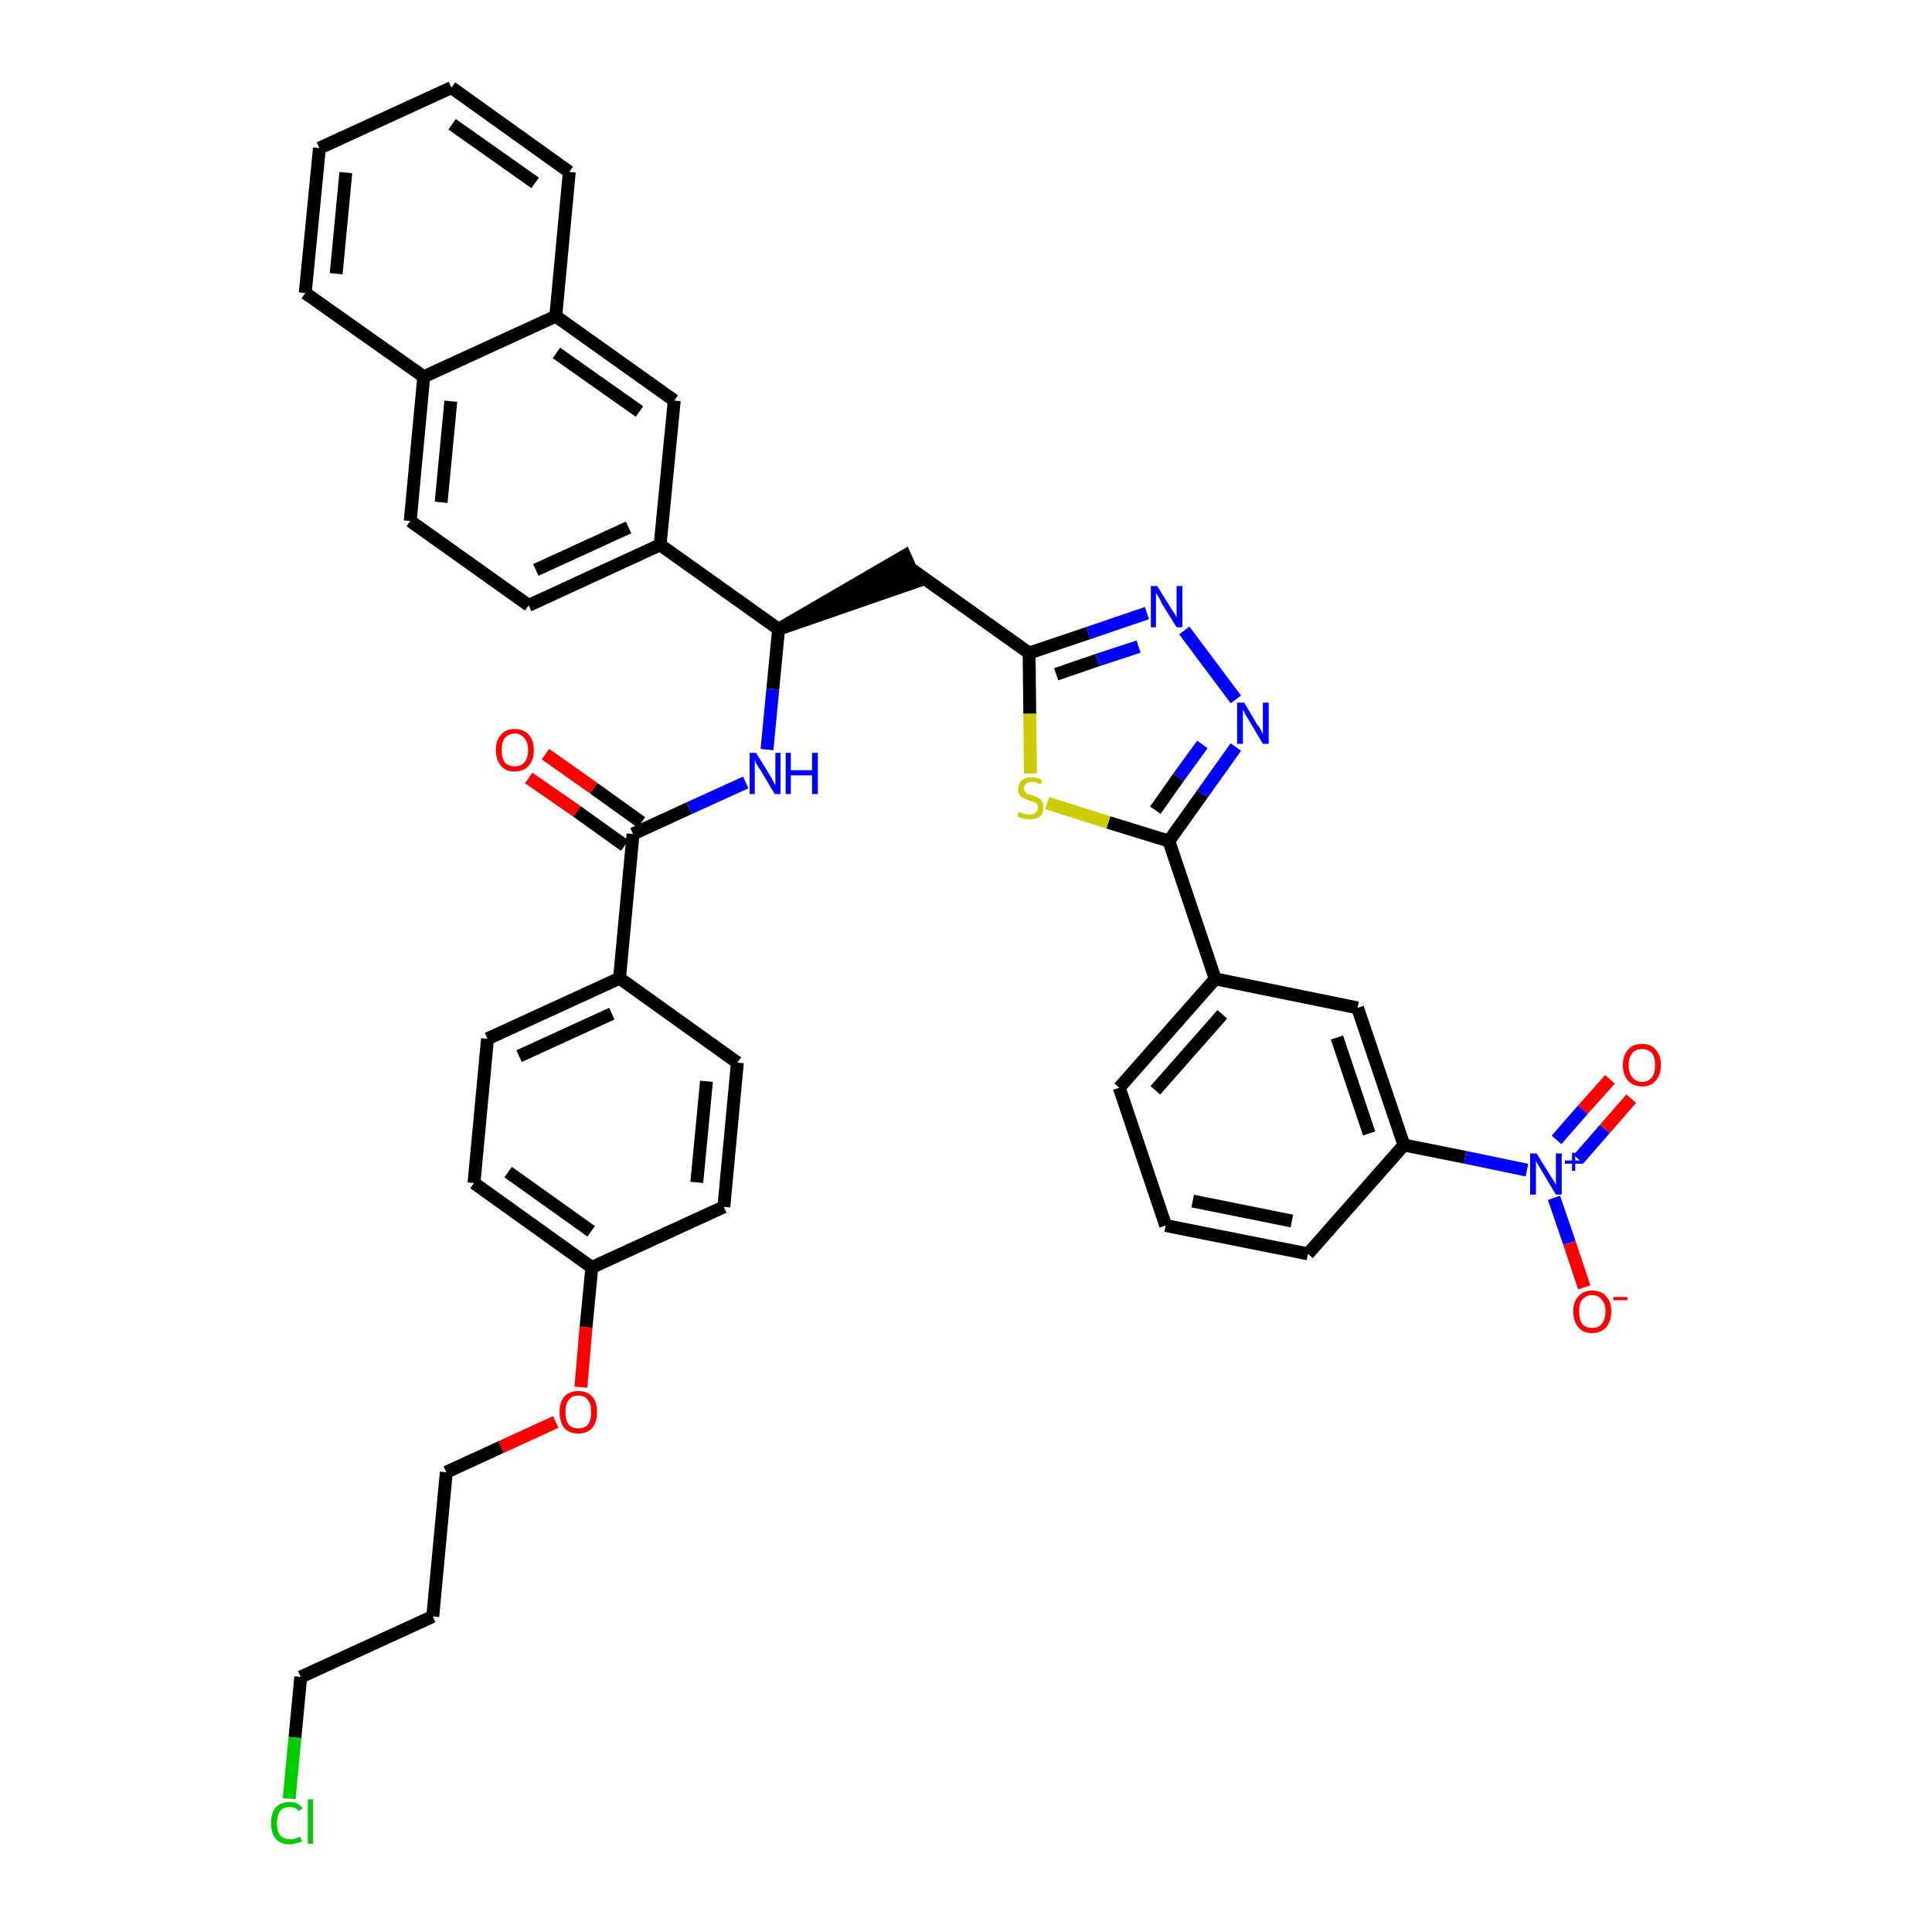 <?xml version='1.0' encoding='iso-8859-1'?>
<svg version='1.1' baseProfile='full'
              xmlns='http://www.w3.org/2000/svg'
                      xmlns:rdkit='http://www.rdkit.org/xml'
                      xmlns:xlink='http://www.w3.org/1999/xlink'
                  xml:space='preserve'
width='300px' height='300px' viewBox='0 0 300 300'>
<!-- END OF HEADER -->
<path class='bond-0 atom-0 atom-1' d='M 82.1,120.8 L 89.6,126.0' style='fill:none;fill-rule:evenodd;stroke:#FF0000;stroke-width:2.0px;stroke-linecap:butt;stroke-linejoin:miter;stroke-opacity:1' />
<path class='bond-0 atom-0 atom-1' d='M 89.6,126.0 L 97.0,131.3' style='fill:none;fill-rule:evenodd;stroke:#000000;stroke-width:2.0px;stroke-linecap:butt;stroke-linejoin:miter;stroke-opacity:1' />
<path class='bond-0 atom-0 atom-1' d='M 84.7,117.1 L 92.2,122.4' style='fill:none;fill-rule:evenodd;stroke:#FF0000;stroke-width:2.0px;stroke-linecap:butt;stroke-linejoin:miter;stroke-opacity:1' />
<path class='bond-0 atom-0 atom-1' d='M 92.2,122.4 L 99.6,127.7' style='fill:none;fill-rule:evenodd;stroke:#000000;stroke-width:2.0px;stroke-linecap:butt;stroke-linejoin:miter;stroke-opacity:1' />
<path class='bond-1 atom-1 atom-2' d='M 98.3,129.5 L 107.0,125.5' style='fill:none;fill-rule:evenodd;stroke:#000000;stroke-width:2.0px;stroke-linecap:butt;stroke-linejoin:miter;stroke-opacity:1' />
<path class='bond-1 atom-1 atom-2' d='M 107.0,125.5 L 115.8,121.5' style='fill:none;fill-rule:evenodd;stroke:#0000FF;stroke-width:2.0px;stroke-linecap:butt;stroke-linejoin:miter;stroke-opacity:1' />
<path class='bond-28 atom-1 atom-29' d='M 98.3,129.5 L 96.2,151.9' style='fill:none;fill-rule:evenodd;stroke:#000000;stroke-width:2.0px;stroke-linecap:butt;stroke-linejoin:miter;stroke-opacity:1' />
<path class='bond-2 atom-2 atom-3' d='M 119.1,116.4 L 120.0,107.0' style='fill:none;fill-rule:evenodd;stroke:#0000FF;stroke-width:2.0px;stroke-linecap:butt;stroke-linejoin:miter;stroke-opacity:1' />
<path class='bond-2 atom-2 atom-3' d='M 120.0,107.0 L 120.9,97.7' style='fill:none;fill-rule:evenodd;stroke:#000000;stroke-width:2.0px;stroke-linecap:butt;stroke-linejoin:miter;stroke-opacity:1' />
<path class='bond-3 atom-3 atom-4' d='M 120.9,97.7 L 142.3,90.3 L 140.5,86.3 Z' style='fill:#000000;fill-rule:evenodd;fill-opacity:1;stroke:#000000;stroke-width:2.0px;stroke-linecap:butt;stroke-linejoin:miter;stroke-opacity:1;' />
<path class='bond-18 atom-3 atom-19' d='M 120.9,97.7 L 102.5,84.6' style='fill:none;fill-rule:evenodd;stroke:#000000;stroke-width:2.0px;stroke-linecap:butt;stroke-linejoin:miter;stroke-opacity:1' />
<path class='bond-4 atom-4 atom-5' d='M 141.4,88.3 L 159.8,101.4' style='fill:none;fill-rule:evenodd;stroke:#000000;stroke-width:2.0px;stroke-linecap:butt;stroke-linejoin:miter;stroke-opacity:1' />
<path class='bond-5 atom-5 atom-6' d='M 159.8,101.4 L 169.0,98.3' style='fill:none;fill-rule:evenodd;stroke:#000000;stroke-width:2.0px;stroke-linecap:butt;stroke-linejoin:miter;stroke-opacity:1' />
<path class='bond-5 atom-5 atom-6' d='M 169.0,98.3 L 178.1,95.2' style='fill:none;fill-rule:evenodd;stroke:#0000FF;stroke-width:2.0px;stroke-linecap:butt;stroke-linejoin:miter;stroke-opacity:1' />
<path class='bond-5 atom-5 atom-6' d='M 164.0,104.7 L 170.4,102.5' style='fill:none;fill-rule:evenodd;stroke:#000000;stroke-width:2.0px;stroke-linecap:butt;stroke-linejoin:miter;stroke-opacity:1' />
<path class='bond-5 atom-5 atom-6' d='M 170.4,102.5 L 176.8,100.4' style='fill:none;fill-rule:evenodd;stroke:#0000FF;stroke-width:2.0px;stroke-linecap:butt;stroke-linejoin:miter;stroke-opacity:1' />
<path class='bond-39 atom-18 atom-5' d='M 160.0,120.1 L 159.9,110.8' style='fill:none;fill-rule:evenodd;stroke:#CCCC00;stroke-width:2.0px;stroke-linecap:butt;stroke-linejoin:miter;stroke-opacity:1' />
<path class='bond-39 atom-18 atom-5' d='M 159.9,110.8 L 159.8,101.4' style='fill:none;fill-rule:evenodd;stroke:#000000;stroke-width:2.0px;stroke-linecap:butt;stroke-linejoin:miter;stroke-opacity:1' />
<path class='bond-6 atom-6 atom-7' d='M 183.9,97.9 L 191.9,108.6' style='fill:none;fill-rule:evenodd;stroke:#0000FF;stroke-width:2.0px;stroke-linecap:butt;stroke-linejoin:miter;stroke-opacity:1' />
<path class='bond-7 atom-7 atom-8' d='M 191.9,116.0 L 186.7,123.3' style='fill:none;fill-rule:evenodd;stroke:#0000FF;stroke-width:2.0px;stroke-linecap:butt;stroke-linejoin:miter;stroke-opacity:1' />
<path class='bond-7 atom-7 atom-8' d='M 186.7,123.3 L 181.5,130.6' style='fill:none;fill-rule:evenodd;stroke:#000000;stroke-width:2.0px;stroke-linecap:butt;stroke-linejoin:miter;stroke-opacity:1' />
<path class='bond-7 atom-7 atom-8' d='M 186.7,115.6 L 183.0,120.7' style='fill:none;fill-rule:evenodd;stroke:#0000FF;stroke-width:2.0px;stroke-linecap:butt;stroke-linejoin:miter;stroke-opacity:1' />
<path class='bond-7 atom-7 atom-8' d='M 183.0,120.7 L 179.4,125.8' style='fill:none;fill-rule:evenodd;stroke:#000000;stroke-width:2.0px;stroke-linecap:butt;stroke-linejoin:miter;stroke-opacity:1' />
<path class='bond-8 atom-8 atom-9' d='M 181.5,130.6 L 188.7,152.0' style='fill:none;fill-rule:evenodd;stroke:#000000;stroke-width:2.0px;stroke-linecap:butt;stroke-linejoin:miter;stroke-opacity:1' />
<path class='bond-17 atom-8 atom-18' d='M 181.5,130.6 L 172.1,127.7' style='fill:none;fill-rule:evenodd;stroke:#000000;stroke-width:2.0px;stroke-linecap:butt;stroke-linejoin:miter;stroke-opacity:1' />
<path class='bond-17 atom-8 atom-18' d='M 172.1,127.7 L 162.6,124.7' style='fill:none;fill-rule:evenodd;stroke:#CCCC00;stroke-width:2.0px;stroke-linecap:butt;stroke-linejoin:miter;stroke-opacity:1' />
<path class='bond-9 atom-9 atom-10' d='M 188.7,152.0 L 173.8,168.9' style='fill:none;fill-rule:evenodd;stroke:#000000;stroke-width:2.0px;stroke-linecap:butt;stroke-linejoin:miter;stroke-opacity:1' />
<path class='bond-9 atom-9 atom-10' d='M 189.8,157.5 L 179.4,169.3' style='fill:none;fill-rule:evenodd;stroke:#000000;stroke-width:2.0px;stroke-linecap:butt;stroke-linejoin:miter;stroke-opacity:1' />
<path class='bond-42 atom-17 atom-9' d='M 210.8,156.5 L 188.7,152.0' style='fill:none;fill-rule:evenodd;stroke:#000000;stroke-width:2.0px;stroke-linecap:butt;stroke-linejoin:miter;stroke-opacity:1' />
<path class='bond-10 atom-10 atom-11' d='M 173.8,168.9 L 181.0,190.3' style='fill:none;fill-rule:evenodd;stroke:#000000;stroke-width:2.0px;stroke-linecap:butt;stroke-linejoin:miter;stroke-opacity:1' />
<path class='bond-11 atom-11 atom-12' d='M 181.0,190.3 L 203.1,194.7' style='fill:none;fill-rule:evenodd;stroke:#000000;stroke-width:2.0px;stroke-linecap:butt;stroke-linejoin:miter;stroke-opacity:1' />
<path class='bond-11 atom-11 atom-12' d='M 185.2,186.5 L 200.6,189.6' style='fill:none;fill-rule:evenodd;stroke:#000000;stroke-width:2.0px;stroke-linecap:butt;stroke-linejoin:miter;stroke-opacity:1' />
<path class='bond-12 atom-12 atom-13' d='M 203.1,194.7 L 218.0,177.8' style='fill:none;fill-rule:evenodd;stroke:#000000;stroke-width:2.0px;stroke-linecap:butt;stroke-linejoin:miter;stroke-opacity:1' />
<path class='bond-13 atom-13 atom-14' d='M 218.0,177.8 L 227.5,179.7' style='fill:none;fill-rule:evenodd;stroke:#000000;stroke-width:2.0px;stroke-linecap:butt;stroke-linejoin:miter;stroke-opacity:1' />
<path class='bond-13 atom-13 atom-14' d='M 227.5,179.7 L 237.1,181.7' style='fill:none;fill-rule:evenodd;stroke:#0000FF;stroke-width:2.0px;stroke-linecap:butt;stroke-linejoin:miter;stroke-opacity:1' />
<path class='bond-16 atom-13 atom-17' d='M 218.0,177.8 L 210.8,156.5' style='fill:none;fill-rule:evenodd;stroke:#000000;stroke-width:2.0px;stroke-linecap:butt;stroke-linejoin:miter;stroke-opacity:1' />
<path class='bond-16 atom-13 atom-17' d='M 212.6,176.0 L 207.6,161.1' style='fill:none;fill-rule:evenodd;stroke:#000000;stroke-width:2.0px;stroke-linecap:butt;stroke-linejoin:miter;stroke-opacity:1' />
<path class='bond-14 atom-14 atom-15' d='M 245.1,180.0 L 249.2,175.3' style='fill:none;fill-rule:evenodd;stroke:#0000FF;stroke-width:2.0px;stroke-linecap:butt;stroke-linejoin:miter;stroke-opacity:1' />
<path class='bond-14 atom-14 atom-15' d='M 249.2,175.3 L 253.3,170.6' style='fill:none;fill-rule:evenodd;stroke:#FF0000;stroke-width:2.0px;stroke-linecap:butt;stroke-linejoin:miter;stroke-opacity:1' />
<path class='bond-14 atom-14 atom-15' d='M 241.7,177.0 L 245.8,172.3' style='fill:none;fill-rule:evenodd;stroke:#0000FF;stroke-width:2.0px;stroke-linecap:butt;stroke-linejoin:miter;stroke-opacity:1' />
<path class='bond-14 atom-14 atom-15' d='M 245.8,172.3 L 250.0,167.6' style='fill:none;fill-rule:evenodd;stroke:#FF0000;stroke-width:2.0px;stroke-linecap:butt;stroke-linejoin:miter;stroke-opacity:1' />
<path class='bond-15 atom-14 atom-16' d='M 241.3,186.0 L 243.7,193.0' style='fill:none;fill-rule:evenodd;stroke:#0000FF;stroke-width:2.0px;stroke-linecap:butt;stroke-linejoin:miter;stroke-opacity:1' />
<path class='bond-15 atom-14 atom-16' d='M 243.7,193.0 L 246.0,199.9' style='fill:none;fill-rule:evenodd;stroke:#FF0000;stroke-width:2.0px;stroke-linecap:butt;stroke-linejoin:miter;stroke-opacity:1' />
<path class='bond-19 atom-19 atom-20' d='M 102.5,84.6 L 82.1,94.0' style='fill:none;fill-rule:evenodd;stroke:#000000;stroke-width:2.0px;stroke-linecap:butt;stroke-linejoin:miter;stroke-opacity:1' />
<path class='bond-19 atom-19 atom-20' d='M 97.6,81.9 L 83.2,88.5' style='fill:none;fill-rule:evenodd;stroke:#000000;stroke-width:2.0px;stroke-linecap:butt;stroke-linejoin:miter;stroke-opacity:1' />
<path class='bond-40 atom-28 atom-19' d='M 104.7,62.2 L 102.5,84.6' style='fill:none;fill-rule:evenodd;stroke:#000000;stroke-width:2.0px;stroke-linecap:butt;stroke-linejoin:miter;stroke-opacity:1' />
<path class='bond-20 atom-20 atom-21' d='M 82.1,94.0 L 63.7,80.9' style='fill:none;fill-rule:evenodd;stroke:#000000;stroke-width:2.0px;stroke-linecap:butt;stroke-linejoin:miter;stroke-opacity:1' />
<path class='bond-21 atom-21 atom-22' d='M 63.7,80.9 L 65.8,58.5' style='fill:none;fill-rule:evenodd;stroke:#000000;stroke-width:2.0px;stroke-linecap:butt;stroke-linejoin:miter;stroke-opacity:1' />
<path class='bond-21 atom-21 atom-22' d='M 68.5,78.0 L 70.0,62.3' style='fill:none;fill-rule:evenodd;stroke:#000000;stroke-width:2.0px;stroke-linecap:butt;stroke-linejoin:miter;stroke-opacity:1' />
<path class='bond-22 atom-22 atom-23' d='M 65.8,58.5 L 47.4,45.5' style='fill:none;fill-rule:evenodd;stroke:#000000;stroke-width:2.0px;stroke-linecap:butt;stroke-linejoin:miter;stroke-opacity:1' />
<path class='bond-43 atom-27 atom-22' d='M 86.3,49.1 L 65.8,58.5' style='fill:none;fill-rule:evenodd;stroke:#000000;stroke-width:2.0px;stroke-linecap:butt;stroke-linejoin:miter;stroke-opacity:1' />
<path class='bond-23 atom-23 atom-24' d='M 47.4,45.5 L 49.6,23.0' style='fill:none;fill-rule:evenodd;stroke:#000000;stroke-width:2.0px;stroke-linecap:butt;stroke-linejoin:miter;stroke-opacity:1' />
<path class='bond-23 atom-23 atom-24' d='M 52.2,42.5 L 53.7,26.8' style='fill:none;fill-rule:evenodd;stroke:#000000;stroke-width:2.0px;stroke-linecap:butt;stroke-linejoin:miter;stroke-opacity:1' />
<path class='bond-24 atom-24 atom-25' d='M 49.6,23.0 L 70.1,13.6' style='fill:none;fill-rule:evenodd;stroke:#000000;stroke-width:2.0px;stroke-linecap:butt;stroke-linejoin:miter;stroke-opacity:1' />
<path class='bond-25 atom-25 atom-26' d='M 70.1,13.6 L 88.4,26.7' style='fill:none;fill-rule:evenodd;stroke:#000000;stroke-width:2.0px;stroke-linecap:butt;stroke-linejoin:miter;stroke-opacity:1' />
<path class='bond-25 atom-25 atom-26' d='M 70.2,19.3 L 83.1,28.4' style='fill:none;fill-rule:evenodd;stroke:#000000;stroke-width:2.0px;stroke-linecap:butt;stroke-linejoin:miter;stroke-opacity:1' />
<path class='bond-26 atom-26 atom-27' d='M 88.4,26.7 L 86.3,49.1' style='fill:none;fill-rule:evenodd;stroke:#000000;stroke-width:2.0px;stroke-linecap:butt;stroke-linejoin:miter;stroke-opacity:1' />
<path class='bond-27 atom-27 atom-28' d='M 86.3,49.1 L 104.7,62.2' style='fill:none;fill-rule:evenodd;stroke:#000000;stroke-width:2.0px;stroke-linecap:butt;stroke-linejoin:miter;stroke-opacity:1' />
<path class='bond-27 atom-27 atom-28' d='M 86.4,54.8 L 99.3,63.9' style='fill:none;fill-rule:evenodd;stroke:#000000;stroke-width:2.0px;stroke-linecap:butt;stroke-linejoin:miter;stroke-opacity:1' />
<path class='bond-29 atom-29 atom-30' d='M 96.2,151.9 L 75.7,161.3' style='fill:none;fill-rule:evenodd;stroke:#000000;stroke-width:2.0px;stroke-linecap:butt;stroke-linejoin:miter;stroke-opacity:1' />
<path class='bond-29 atom-29 atom-30' d='M 95.0,157.4 L 80.6,164.0' style='fill:none;fill-rule:evenodd;stroke:#000000;stroke-width:2.0px;stroke-linecap:butt;stroke-linejoin:miter;stroke-opacity:1' />
<path class='bond-41 atom-39 atom-29' d='M 114.5,165.0 L 96.2,151.9' style='fill:none;fill-rule:evenodd;stroke:#000000;stroke-width:2.0px;stroke-linecap:butt;stroke-linejoin:miter;stroke-opacity:1' />
<path class='bond-30 atom-30 atom-31' d='M 75.7,161.3 L 73.6,183.7' style='fill:none;fill-rule:evenodd;stroke:#000000;stroke-width:2.0px;stroke-linecap:butt;stroke-linejoin:miter;stroke-opacity:1' />
<path class='bond-31 atom-31 atom-32' d='M 73.6,183.7 L 91.9,196.8' style='fill:none;fill-rule:evenodd;stroke:#000000;stroke-width:2.0px;stroke-linecap:butt;stroke-linejoin:miter;stroke-opacity:1' />
<path class='bond-31 atom-31 atom-32' d='M 78.9,182.0 L 91.8,191.2' style='fill:none;fill-rule:evenodd;stroke:#000000;stroke-width:2.0px;stroke-linecap:butt;stroke-linejoin:miter;stroke-opacity:1' />
<path class='bond-32 atom-32 atom-33' d='M 91.9,196.8 L 91.0,206.1' style='fill:none;fill-rule:evenodd;stroke:#000000;stroke-width:2.0px;stroke-linecap:butt;stroke-linejoin:miter;stroke-opacity:1' />
<path class='bond-32 atom-32 atom-33' d='M 91.0,206.1 L 90.2,215.4' style='fill:none;fill-rule:evenodd;stroke:#FF0000;stroke-width:2.0px;stroke-linecap:butt;stroke-linejoin:miter;stroke-opacity:1' />
<path class='bond-37 atom-32 atom-38' d='M 91.9,196.8 L 112.4,187.4' style='fill:none;fill-rule:evenodd;stroke:#000000;stroke-width:2.0px;stroke-linecap:butt;stroke-linejoin:miter;stroke-opacity:1' />
<path class='bond-33 atom-33 atom-34' d='M 86.3,220.8 L 77.8,224.7' style='fill:none;fill-rule:evenodd;stroke:#FF0000;stroke-width:2.0px;stroke-linecap:butt;stroke-linejoin:miter;stroke-opacity:1' />
<path class='bond-33 atom-33 atom-34' d='M 77.8,224.7 L 69.3,228.6' style='fill:none;fill-rule:evenodd;stroke:#000000;stroke-width:2.0px;stroke-linecap:butt;stroke-linejoin:miter;stroke-opacity:1' />
<path class='bond-34 atom-34 atom-35' d='M 69.3,228.6 L 67.2,251.0' style='fill:none;fill-rule:evenodd;stroke:#000000;stroke-width:2.0px;stroke-linecap:butt;stroke-linejoin:miter;stroke-opacity:1' />
<path class='bond-35 atom-35 atom-36' d='M 67.2,251.0 L 46.7,260.4' style='fill:none;fill-rule:evenodd;stroke:#000000;stroke-width:2.0px;stroke-linecap:butt;stroke-linejoin:miter;stroke-opacity:1' />
<path class='bond-36 atom-36 atom-37' d='M 46.7,260.4 L 45.8,269.8' style='fill:none;fill-rule:evenodd;stroke:#000000;stroke-width:2.0px;stroke-linecap:butt;stroke-linejoin:miter;stroke-opacity:1' />
<path class='bond-36 atom-36 atom-37' d='M 45.8,269.8 L 44.9,279.3' style='fill:none;fill-rule:evenodd;stroke:#00CC00;stroke-width:2.0px;stroke-linecap:butt;stroke-linejoin:miter;stroke-opacity:1' />
<path class='bond-38 atom-38 atom-39' d='M 112.4,187.4 L 114.5,165.0' style='fill:none;fill-rule:evenodd;stroke:#000000;stroke-width:2.0px;stroke-linecap:butt;stroke-linejoin:miter;stroke-opacity:1' />
<path class='bond-38 atom-38 atom-39' d='M 108.2,183.6 L 109.7,167.9' style='fill:none;fill-rule:evenodd;stroke:#000000;stroke-width:2.0px;stroke-linecap:butt;stroke-linejoin:miter;stroke-opacity:1' />
<path  class='atom-0' d='M 77.0 116.5
Q 77.0 114.9, 77.8 114.1
Q 78.5 113.2, 79.9 113.2
Q 81.3 113.2, 82.1 114.1
Q 82.9 114.9, 82.9 116.5
Q 82.9 118.0, 82.1 118.9
Q 81.3 119.8, 79.9 119.8
Q 78.5 119.8, 77.8 118.9
Q 77.0 118.0, 77.0 116.5
M 79.9 119.0
Q 80.9 119.0, 81.4 118.4
Q 82.0 117.7, 82.0 116.5
Q 82.0 115.2, 81.4 114.6
Q 80.9 113.9, 79.9 113.9
Q 79.0 113.9, 78.4 114.6
Q 77.9 115.2, 77.9 116.5
Q 77.9 117.7, 78.4 118.4
Q 79.0 119.0, 79.9 119.0
' fill='#FF0000'/>
<path  class='atom-2' d='M 117.4 116.9
L 119.5 120.3
Q 119.7 120.6, 120.0 121.2
Q 120.3 121.8, 120.4 121.9
L 120.4 116.9
L 121.2 116.9
L 121.2 123.3
L 120.3 123.3
L 118.1 119.6
Q 117.8 119.2, 117.5 118.7
Q 117.3 118.2, 117.2 118.0
L 117.2 123.3
L 116.4 123.3
L 116.4 116.9
L 117.4 116.9
' fill='#0000FF'/>
<path  class='atom-2' d='M 122.0 116.9
L 122.8 116.9
L 122.8 119.6
L 126.1 119.6
L 126.1 116.9
L 127.0 116.9
L 127.0 123.3
L 126.1 123.3
L 126.1 120.4
L 122.8 120.4
L 122.8 123.3
L 122.0 123.3
L 122.0 116.9
' fill='#0000FF'/>
<path  class='atom-6' d='M 179.7 91.0
L 181.8 94.4
Q 182.0 94.7, 182.4 95.3
Q 182.7 95.9, 182.7 95.9
L 182.7 91.0
L 183.6 91.0
L 183.6 97.4
L 182.7 97.4
L 180.4 93.7
Q 180.2 93.2, 179.9 92.7
Q 179.6 92.2, 179.5 92.1
L 179.5 97.4
L 178.7 97.4
L 178.7 91.0
L 179.7 91.0
' fill='#0000FF'/>
<path  class='atom-7' d='M 193.2 109.1
L 195.2 112.5
Q 195.5 112.8, 195.8 113.4
Q 196.1 114.0, 196.1 114.0
L 196.1 109.1
L 197.0 109.1
L 197.0 115.5
L 196.1 115.5
L 193.9 111.8
Q 193.6 111.3, 193.3 110.8
Q 193.1 110.3, 193.0 110.2
L 193.0 115.5
L 192.1 115.5
L 192.1 109.1
L 193.2 109.1
' fill='#0000FF'/>
<path  class='atom-14' d='M 238.6 179.1
L 240.7 182.5
Q 240.9 182.8, 241.3 183.4
Q 241.6 184.0, 241.6 184.0
L 241.6 179.1
L 242.5 179.1
L 242.5 185.5
L 241.6 185.5
L 239.4 181.8
Q 239.1 181.3, 238.8 180.8
Q 238.5 180.3, 238.5 180.2
L 238.5 185.5
L 237.6 185.5
L 237.6 179.1
L 238.6 179.1
' fill='#0000FF'/>
<path  class='atom-14' d='M 243.0 180.2
L 244.1 180.2
L 244.1 179.0
L 244.6 179.0
L 244.6 180.2
L 245.8 180.2
L 245.8 180.7
L 244.6 180.7
L 244.6 181.8
L 244.1 181.8
L 244.1 180.7
L 243.0 180.7
L 243.0 180.2
' fill='#0000FF'/>
<path  class='atom-15' d='M 252.0 165.4
Q 252.0 163.9, 252.8 163.0
Q 253.5 162.1, 255.0 162.1
Q 256.4 162.1, 257.1 163.0
Q 257.9 163.9, 257.9 165.4
Q 257.9 166.9, 257.1 167.8
Q 256.4 168.7, 255.0 168.7
Q 253.6 168.7, 252.8 167.8
Q 252.0 166.9, 252.0 165.4
M 255.0 168.0
Q 255.9 168.0, 256.5 167.3
Q 257.0 166.7, 257.0 165.4
Q 257.0 164.1, 256.5 163.5
Q 255.9 162.9, 255.0 162.9
Q 254.0 162.9, 253.5 163.5
Q 252.9 164.1, 252.9 165.4
Q 252.9 166.7, 253.5 167.3
Q 254.0 168.0, 255.0 168.0
' fill='#FF0000'/>
<path  class='atom-16' d='M 244.3 203.6
Q 244.3 202.1, 245.1 201.3
Q 245.8 200.4, 247.2 200.4
Q 248.7 200.4, 249.4 201.3
Q 250.2 202.1, 250.2 203.6
Q 250.2 205.2, 249.4 206.1
Q 248.6 207.0, 247.2 207.0
Q 245.8 207.0, 245.1 206.1
Q 244.3 205.2, 244.3 203.6
M 247.2 206.2
Q 248.2 206.2, 248.7 205.6
Q 249.3 204.9, 249.3 203.6
Q 249.3 202.4, 248.7 201.8
Q 248.2 201.1, 247.2 201.1
Q 246.3 201.1, 245.7 201.8
Q 245.2 202.4, 245.2 203.6
Q 245.2 204.9, 245.7 205.6
Q 246.3 206.2, 247.2 206.2
' fill='#FF0000'/>
<path  class='atom-16' d='M 250.5 201.4
L 252.7 201.4
L 252.7 201.9
L 250.5 201.9
L 250.5 201.4
' fill='#FF0000'/>
<path  class='atom-18' d='M 158.2 126.1
Q 158.3 126.1, 158.6 126.2
Q 158.9 126.4, 159.2 126.4
Q 159.5 126.5, 159.8 126.5
Q 160.5 126.5, 160.8 126.2
Q 161.2 125.9, 161.2 125.4
Q 161.2 125.1, 161.0 124.8
Q 160.8 124.6, 160.5 124.5
Q 160.3 124.4, 159.8 124.3
Q 159.2 124.1, 158.9 123.9
Q 158.6 123.8, 158.3 123.4
Q 158.1 123.1, 158.1 122.5
Q 158.1 121.7, 158.6 121.2
Q 159.2 120.7, 160.3 120.7
Q 161.0 120.7, 161.8 121.1
L 161.6 121.8
Q 160.9 121.4, 160.3 121.4
Q 159.7 121.4, 159.3 121.7
Q 159.0 122.0, 159.0 122.4
Q 159.0 122.7, 159.2 122.9
Q 159.3 123.2, 159.6 123.3
Q 159.9 123.4, 160.3 123.5
Q 160.9 123.7, 161.2 123.9
Q 161.6 124.1, 161.8 124.4
Q 162.0 124.8, 162.0 125.4
Q 162.0 126.3, 161.5 126.8
Q 160.9 127.2, 159.9 127.2
Q 159.3 127.2, 158.9 127.1
Q 158.5 127.0, 158.0 126.8
L 158.2 126.1
' fill='#CCCC00'/>
<path  class='atom-33' d='M 86.9 219.3
Q 86.9 217.7, 87.6 216.9
Q 88.4 216.0, 89.8 216.0
Q 91.2 216.0, 92.0 216.9
Q 92.7 217.7, 92.7 219.3
Q 92.7 220.8, 92.0 221.7
Q 91.2 222.6, 89.8 222.6
Q 88.4 222.6, 87.6 221.7
Q 86.9 220.8, 86.9 219.3
M 89.8 221.8
Q 90.8 221.8, 91.3 221.2
Q 91.8 220.5, 91.8 219.3
Q 91.8 218.0, 91.3 217.4
Q 90.8 216.7, 89.8 216.7
Q 88.8 216.7, 88.3 217.4
Q 87.8 218.0, 87.8 219.3
Q 87.8 220.5, 88.3 221.2
Q 88.8 221.8, 89.8 221.8
' fill='#FF0000'/>
<path  class='atom-37' d='M 42.1 283.1
Q 42.1 281.5, 42.8 280.7
Q 43.6 279.8, 45.0 279.8
Q 46.3 279.8, 47.0 280.8
L 46.4 281.2
Q 45.9 280.6, 45.0 280.6
Q 44.0 280.6, 43.5 281.2
Q 43.0 281.9, 43.0 283.1
Q 43.0 284.3, 43.5 285.0
Q 44.1 285.6, 45.1 285.6
Q 45.8 285.6, 46.6 285.2
L 46.9 285.9
Q 46.6 286.1, 46.0 286.2
Q 45.5 286.4, 45.0 286.4
Q 43.6 286.4, 42.8 285.5
Q 42.1 284.7, 42.1 283.1
' fill='#00CC00'/>
<path  class='atom-37' d='M 47.8 279.4
L 48.6 279.4
L 48.6 286.3
L 47.8 286.3
L 47.8 279.4
' fill='#00CC00'/>
</svg>
